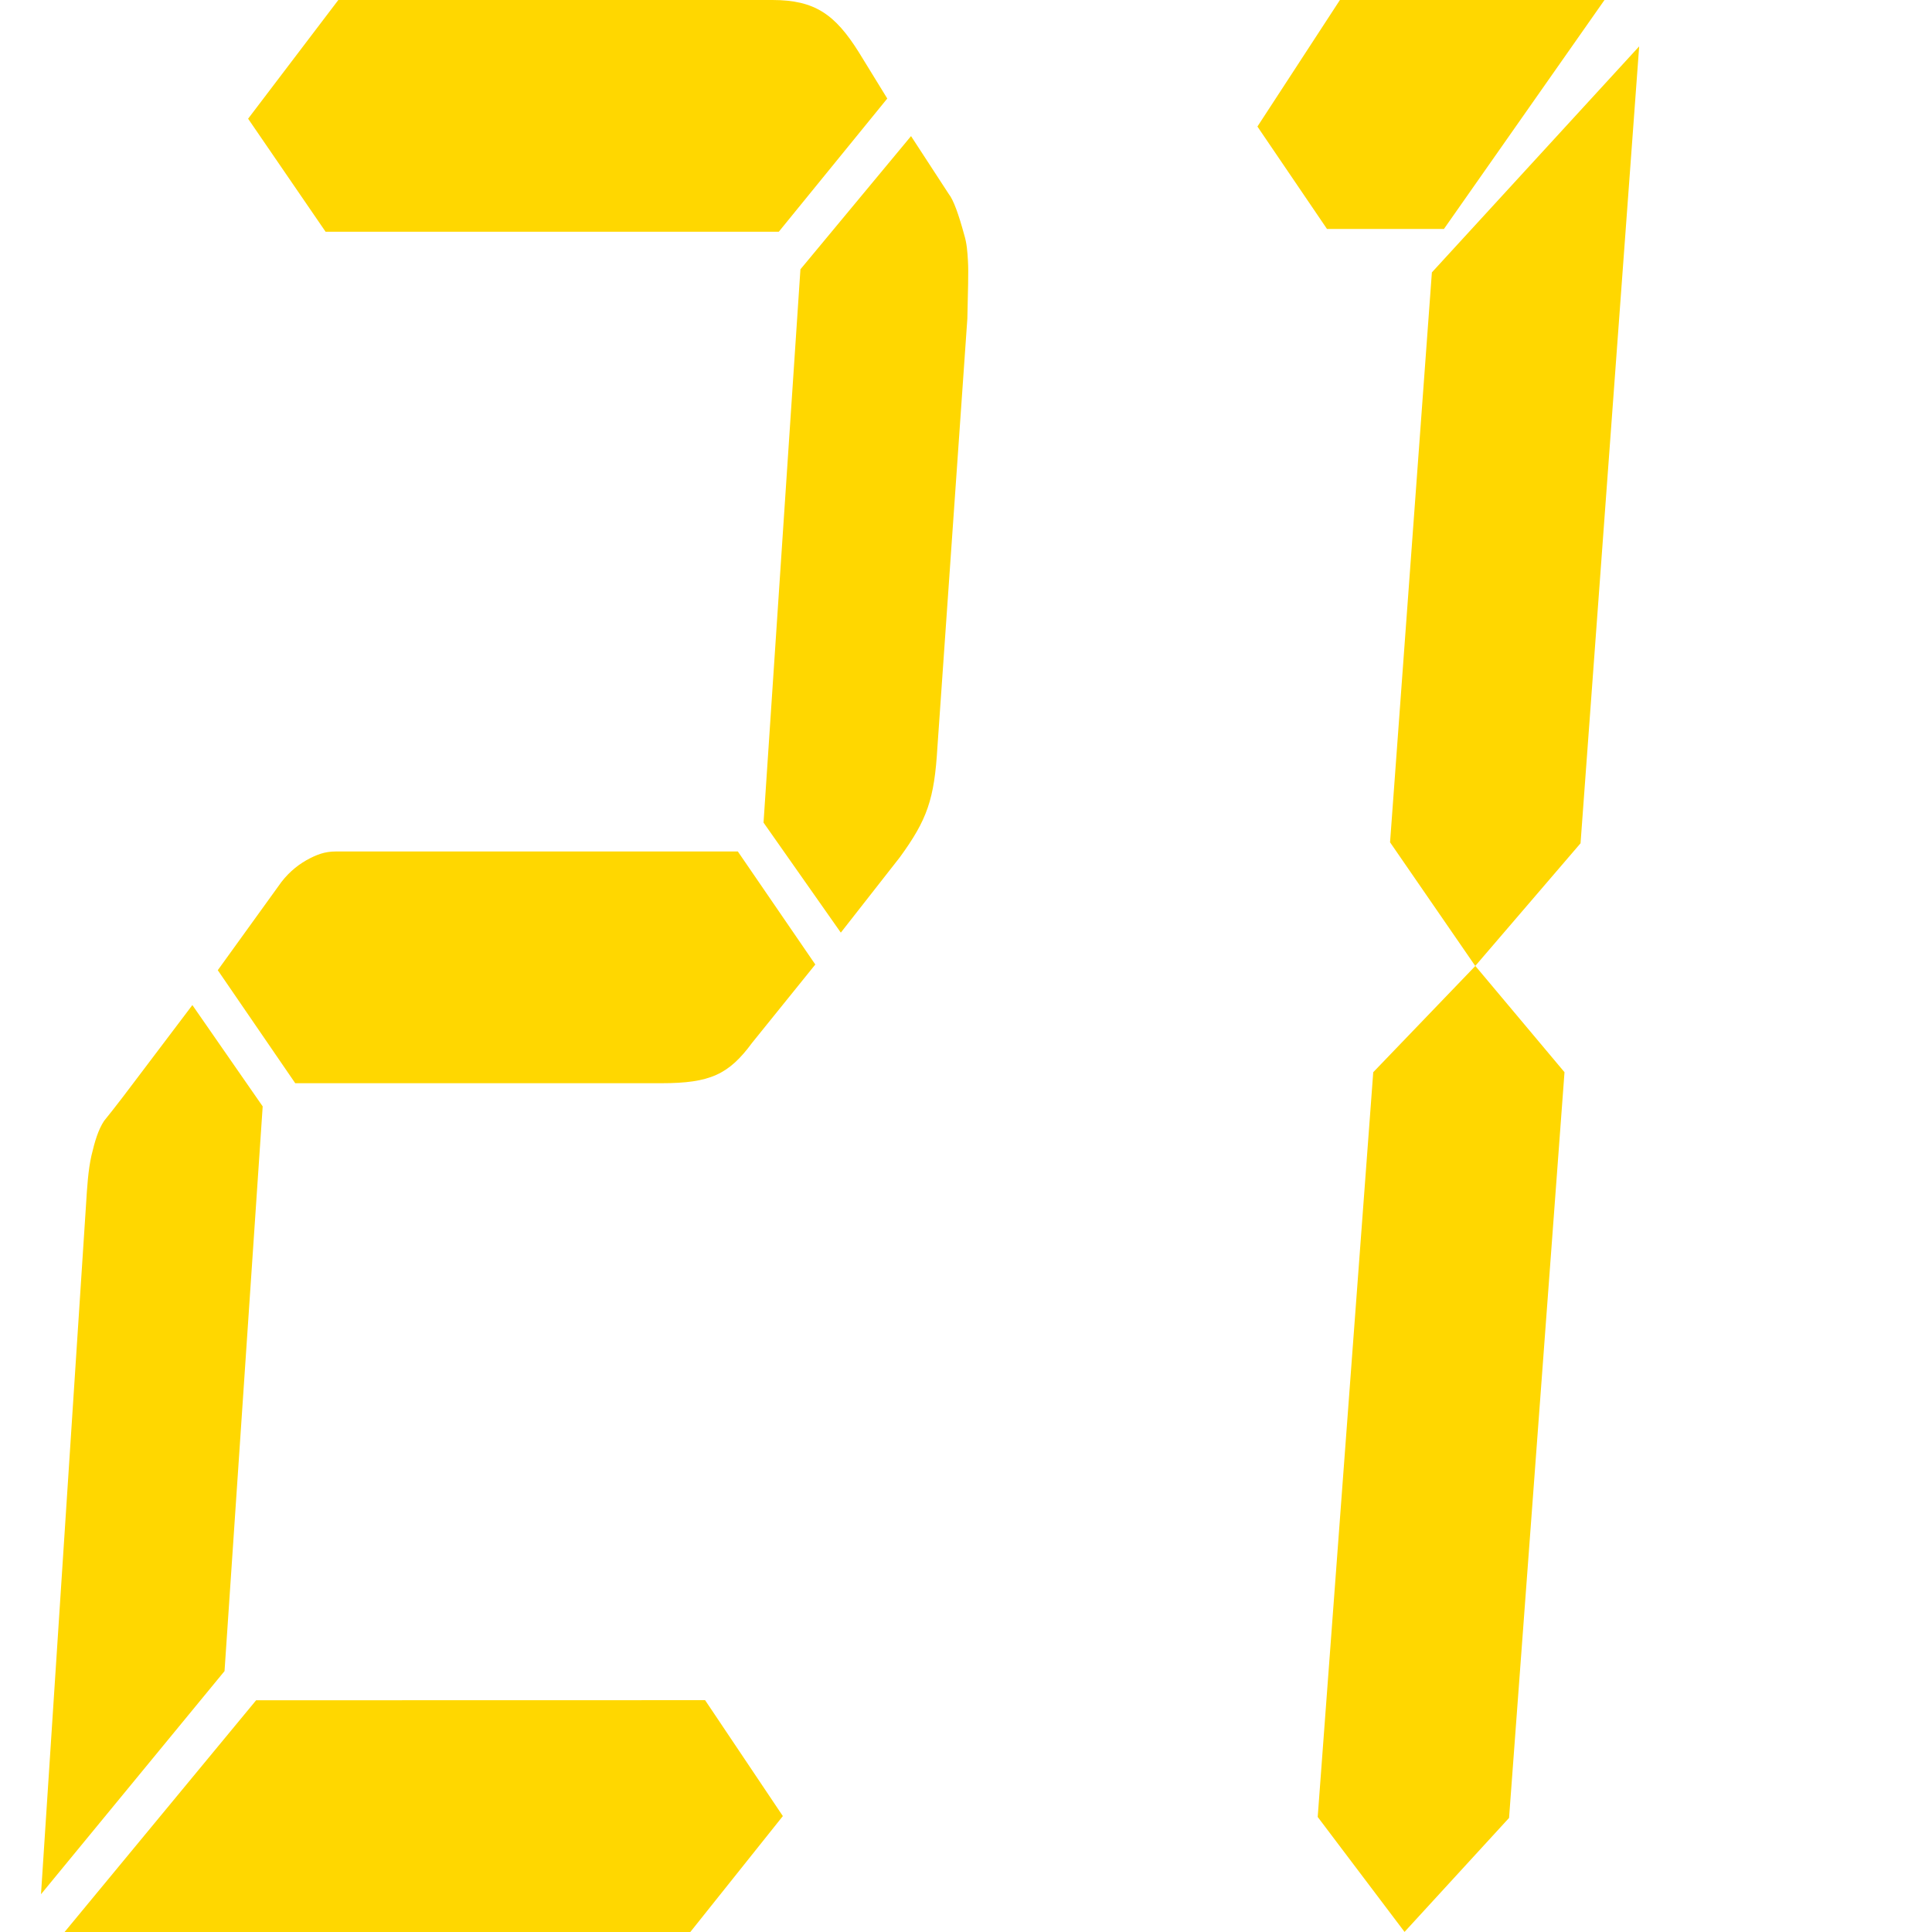<?xml version="1.0" standalone="no"?><!DOCTYPE svg PUBLIC "-//W3C//DTD SVG 1.1//EN" "http://www.w3.org/Graphics/SVG/1.1/DTD/svg11.dtd"><svg class="icon" width="200px" height="200.00px" viewBox="0 0 1024 1024" version="1.1" xmlns="http://www.w3.org/2000/svg"><path fill="#FFD700" d="M703.325 121.338l-36.862-54.269L710.185 0h140.23l-85.09 121.338h-62z m24.524 446.954l54.116-56.317 47.255 56.317-29.387 395.244L744.436 1023.949l-46.026-60.925 29.439-394.732z m31.077-423.915l109.87-119.802-31.077 422.379-55.805 65.021-45.156-65.533 22.168-302.065zM119.008 885.716l-97.275 118.266 23.858-365.345c0.563-9.216 1.126-18.431 2.867-26.111 1.792-7.68 3.635-13.772 6.707-18.431 0 0 6.297-7.68 16.639-21.503l30.155-39.883 37.272 53.706L119.008 885.716z m254.707 15.41l41.214 61.437-49.047 61.437H34.225l101.525-122.823 237.966-0.051z m24.984-348.501c-12.441 16.895-22.322 21.503-48.228 21.503H156.485l-41.06-59.901 32.101-44.491c4.147-6.144 9.472-10.751 14.898-13.823 5.427-3.021 9.83-4.608 15.462-4.608h213.186l41.06 59.901-33.432 41.419zM172.561 122.823l-41.06-59.901L179.319 0h230.081c22.527 0 33.227 7.68 45.771 27.647l15.103 24.575-57.495 70.601H172.561z m251.687 19.916l58.621-70.601 20.018 30.718c2.457 3.072 5.222 10.751 8.14 21.503 1.434 4.608 1.741 9.267 1.997 13.823 0.41 6.144-0.051 16.895-0.307 30.718l-15.871 227.163c-1.638 27.647-5.427 38.398-19.916 58.314l-31.282 39.934-40.958-58.314 19.557-293.259z" /></svg>